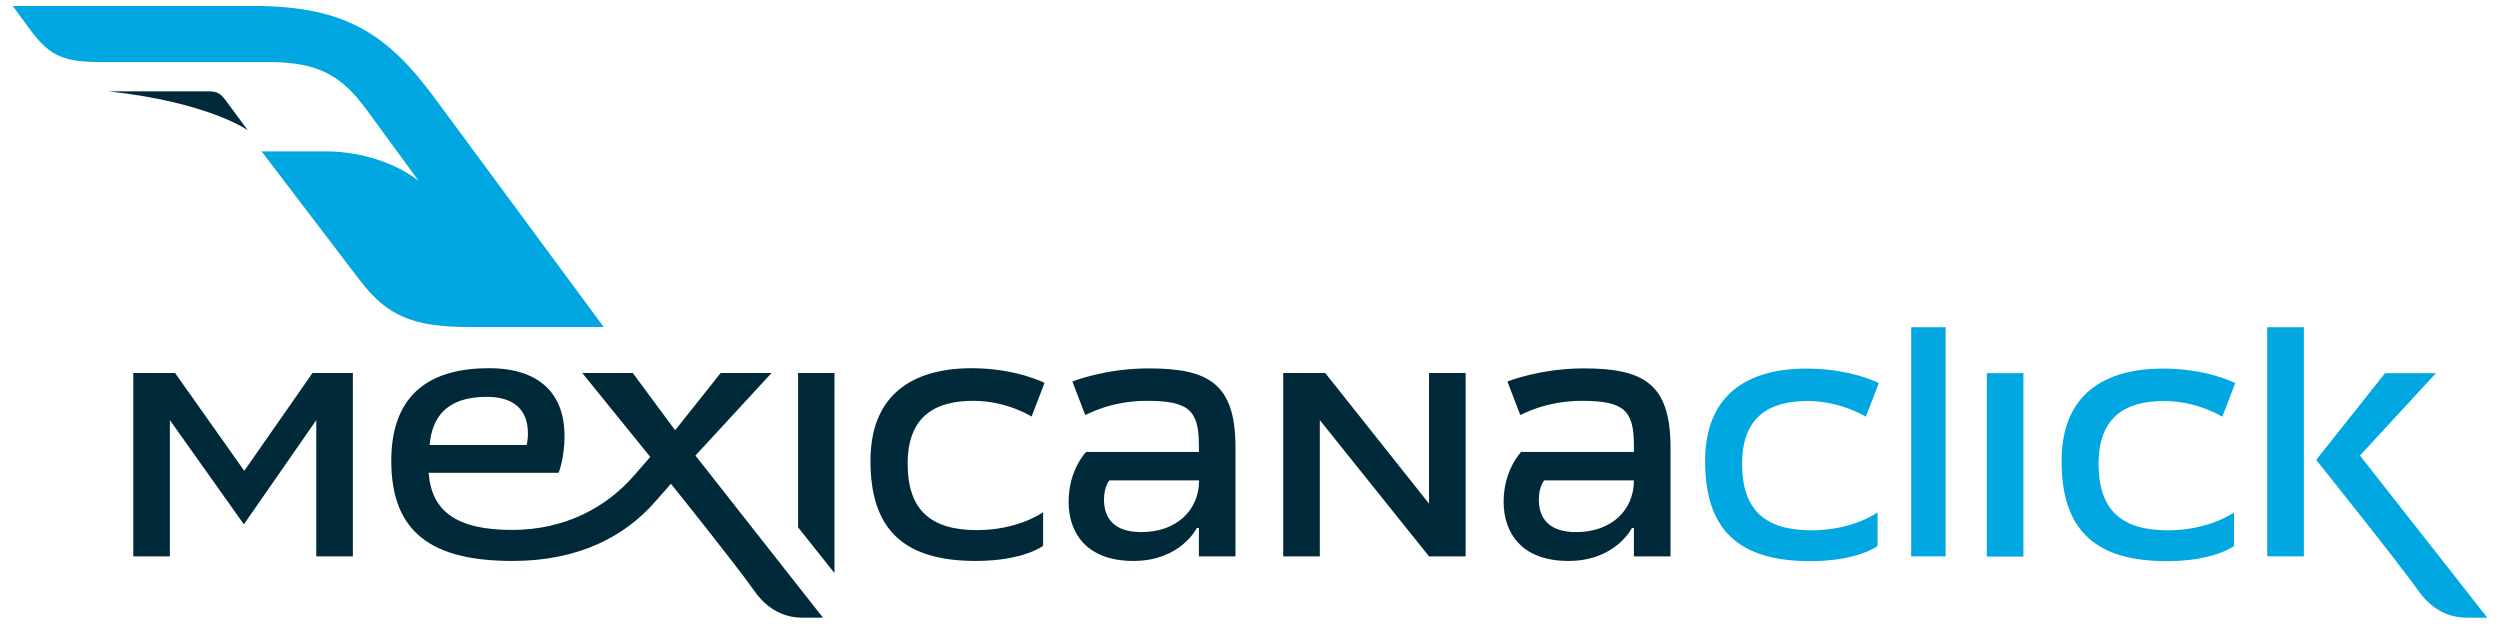 <svg version="1.1" id="Layer_1" xmlns="http://www.w3.org/2000/svg" xmlns:xlink="http://www.w3.org/1999/xlink" x="0px" y="0px"
	 viewBox="0 0 1256.8 313.6" style="enable-background:new 0 0 1256.8 313.6;" xml:space="preserve">
<g>
	<path fill="#002A3A" d="M54.5,45.9l50.2,0c4.5,0,6.3,1.2,8.7,4.5l11.2,15.1C124.7,65.5,104.8,51.4,54.5,45.9"/>
	<path fill="#00A7E1" d="M303.5,164.4l-67.6,0c-28.2,0-41.3-5.5-55-23.5l-49.4-64.8h31.7c30.2,0,47.3,14.9,47.3,14.9l-25.9-35.4
		c-12.5-17.1-23.9-24.4-49.3-24.4H51.3c-18.1,0-25.8-2.3-35.8-15.8L6.4,3h120.8c46.1,0,67.4,13.8,91.4,46.4L303.5,164.4z"/>
	<polygon fill="#002A3A" points="67,279.7 67,187.5 88,187.5 122.8,236.7 157.1,187.5 177.4,187.5 177.4,279.7 159,279.7 159,211.2 
		122.6,263.6 85.4,211.2 85.4,279.7 	"/>
	<polygon fill="#002A3A" points="401.2,187.5 419.5,187.5 419.5,288.1 401.2,265.1 	"/>
	<path fill="#002A3A" d="M292.7,187.5h25.4l21.3,28.8l22.9-28.8h25.6L349.6,229l64.1,81.5h-10.6c-10.5,0-18.6-5.9-23.7-13.2
		c-9.8-13.9-42.1-54.1-42.1-54.1l-8.2,9.3c-15,17-37.9,29.5-71.4,29.5c-40.5,0-61-14.2-61-50.3c0-35.1,21.3-46.6,49.1-46.6
		c25.4,0,38,12.8,38,34.1c0,11.4-3,18.5-3,18.5h-65.3c1.4,19.3,14,28.7,41.9,28.7c26.8,0,47.6-11.5,61.4-27.4l8.1-9.3L292.7,187.5z
		 M244.7,199.5c-21.1,0-27.6,11.2-28.7,24.2h48.7c0,0,0.7-2,0.7-5.5C265.5,204.1,256.1,199.5,244.7,199.5"/>
	<path fill="#002A3A" d="M525.1,192.5l-6.5,16.9c0,0-12.4-7.9-29.3-7.9c-19.2,0-33,7.7-33,31.6c0,23.5,11.8,33.4,34.9,33.4
		c20.8,0,33.2-9,33.2-9v16.9c0,0-9.9,7.6-33.8,7.6c-36.1,0-53-15.6-53-50.3c0-33.2,21-46.6,51-46.6
		C511.2,185.2,525.1,192.5,525.1,192.5"/>
	<path fill="#002A3A" d="M621.1,224.9l0,54.8h-18.4l0-14.3h-1c0,0-8.1,16.6-31.9,16.6c-23.7,0-32.6-14.2-32.6-29.8c0-16,8.8-25,8.8-25
		l56.7,0v-3.4c0-17.8-5.3-22.3-26.4-22.3c-18.1,0-30.7,7.2-30.7,7.2l-6.5-16.9c0,0,16.3-6.6,38.3-6.6
		C607.5,185.2,621.1,192.7,621.1,224.9 M573.7,267.5c17.8,0,29.1-11,29.1-26l-45.1,0c0,0-2.7,3-2.7,9.7
		C555,260.1,559.7,267.5,573.7,267.5"/>
	<polygon fill="#002A3A" points="645.1,279.7 645.1,187.5 666.2,187.5 718.4,253.2 718.4,187.5 736.8,187.5 736.8,279.7 718.4,279.7 
		663.5,211.2 663.5,279.7 	"/>
	<path fill="#002A3A" d="M839.8,224.9l0,54.8h-18.4l0-14.3h-1c0,0-8.1,16.6-31.9,16.6c-23.7,0-32.6-14.2-32.6-29.8c0-16,8.8-25,8.8-25
		l56.7,0v-3.4c0-17.8-5.3-22.3-26.4-22.3c-18.1,0-30.7,7.2-30.7,7.2l-6.5-16.9c0,0,16.3-6.6,38.3-6.6
		C826.1,185.2,839.8,192.7,839.8,224.9 M792.3,267.5c17.8,0,29.1-11,29.1-26l-45.1,0c0,0-2.7,3-2.7,9.7
		C773.6,260.1,778.3,267.5,792.3,267.5"/>
	<rect x="998.8" y="187.6" fill="#00A7E1" width="18.4" height="92.2"/>
	<rect x="960.8" y="164.5" fill="#00A7E1" width="17.3" height="115.2"/>
	<rect x="1139.8" y="164.5" fill="#00A7E1" width="18.4" height="115.2"/>
	<path fill="#00A7E1" d="M944.5,192.6l-6.5,16.9c0,0-12.4-7.9-29.3-7.9c-19.1,0-32.9,7.7-32.9,31.6c0,23.5,11.8,33.4,34.9,33.4
		c20.8,0,33.2-9,33.2-9v16.9c0,0-9.9,7.6-33.8,7.6c-36,0-52.9-15.6-52.9-50.3c0-33.2,21-46.5,51-46.5
		C930.7,185.3,944.5,192.6,944.5,192.6"/>
	<path fill="#00A7E1" d="M1123.7,192.6l-6.5,16.9c0,0-12.4-7.9-29.3-7.9c-19.1,0-32.9,7.7-32.9,31.6c0,23.5,11.8,33.4,34.9,33.4
		c20.8,0,33.2-9,33.2-9v16.9c0,0-9.9,7.6-33.8,7.6c-36,0-52.9-15.6-52.9-50.3c0-33.2,21-46.5,51-46.5
		C1109.9,185.3,1123.7,192.6,1123.7,192.6"/>
	<path fill="#00A7E1" d="M1164.4,231.2l34.6-43.6h25.6l-38.2,41.4l64,81.5h-10.5c-10.7,0-18.7-5.9-23.9-13.2
		C1206.2,283.4,1164.4,231.2,1164.4,231.2"/>
</g>
</svg>

